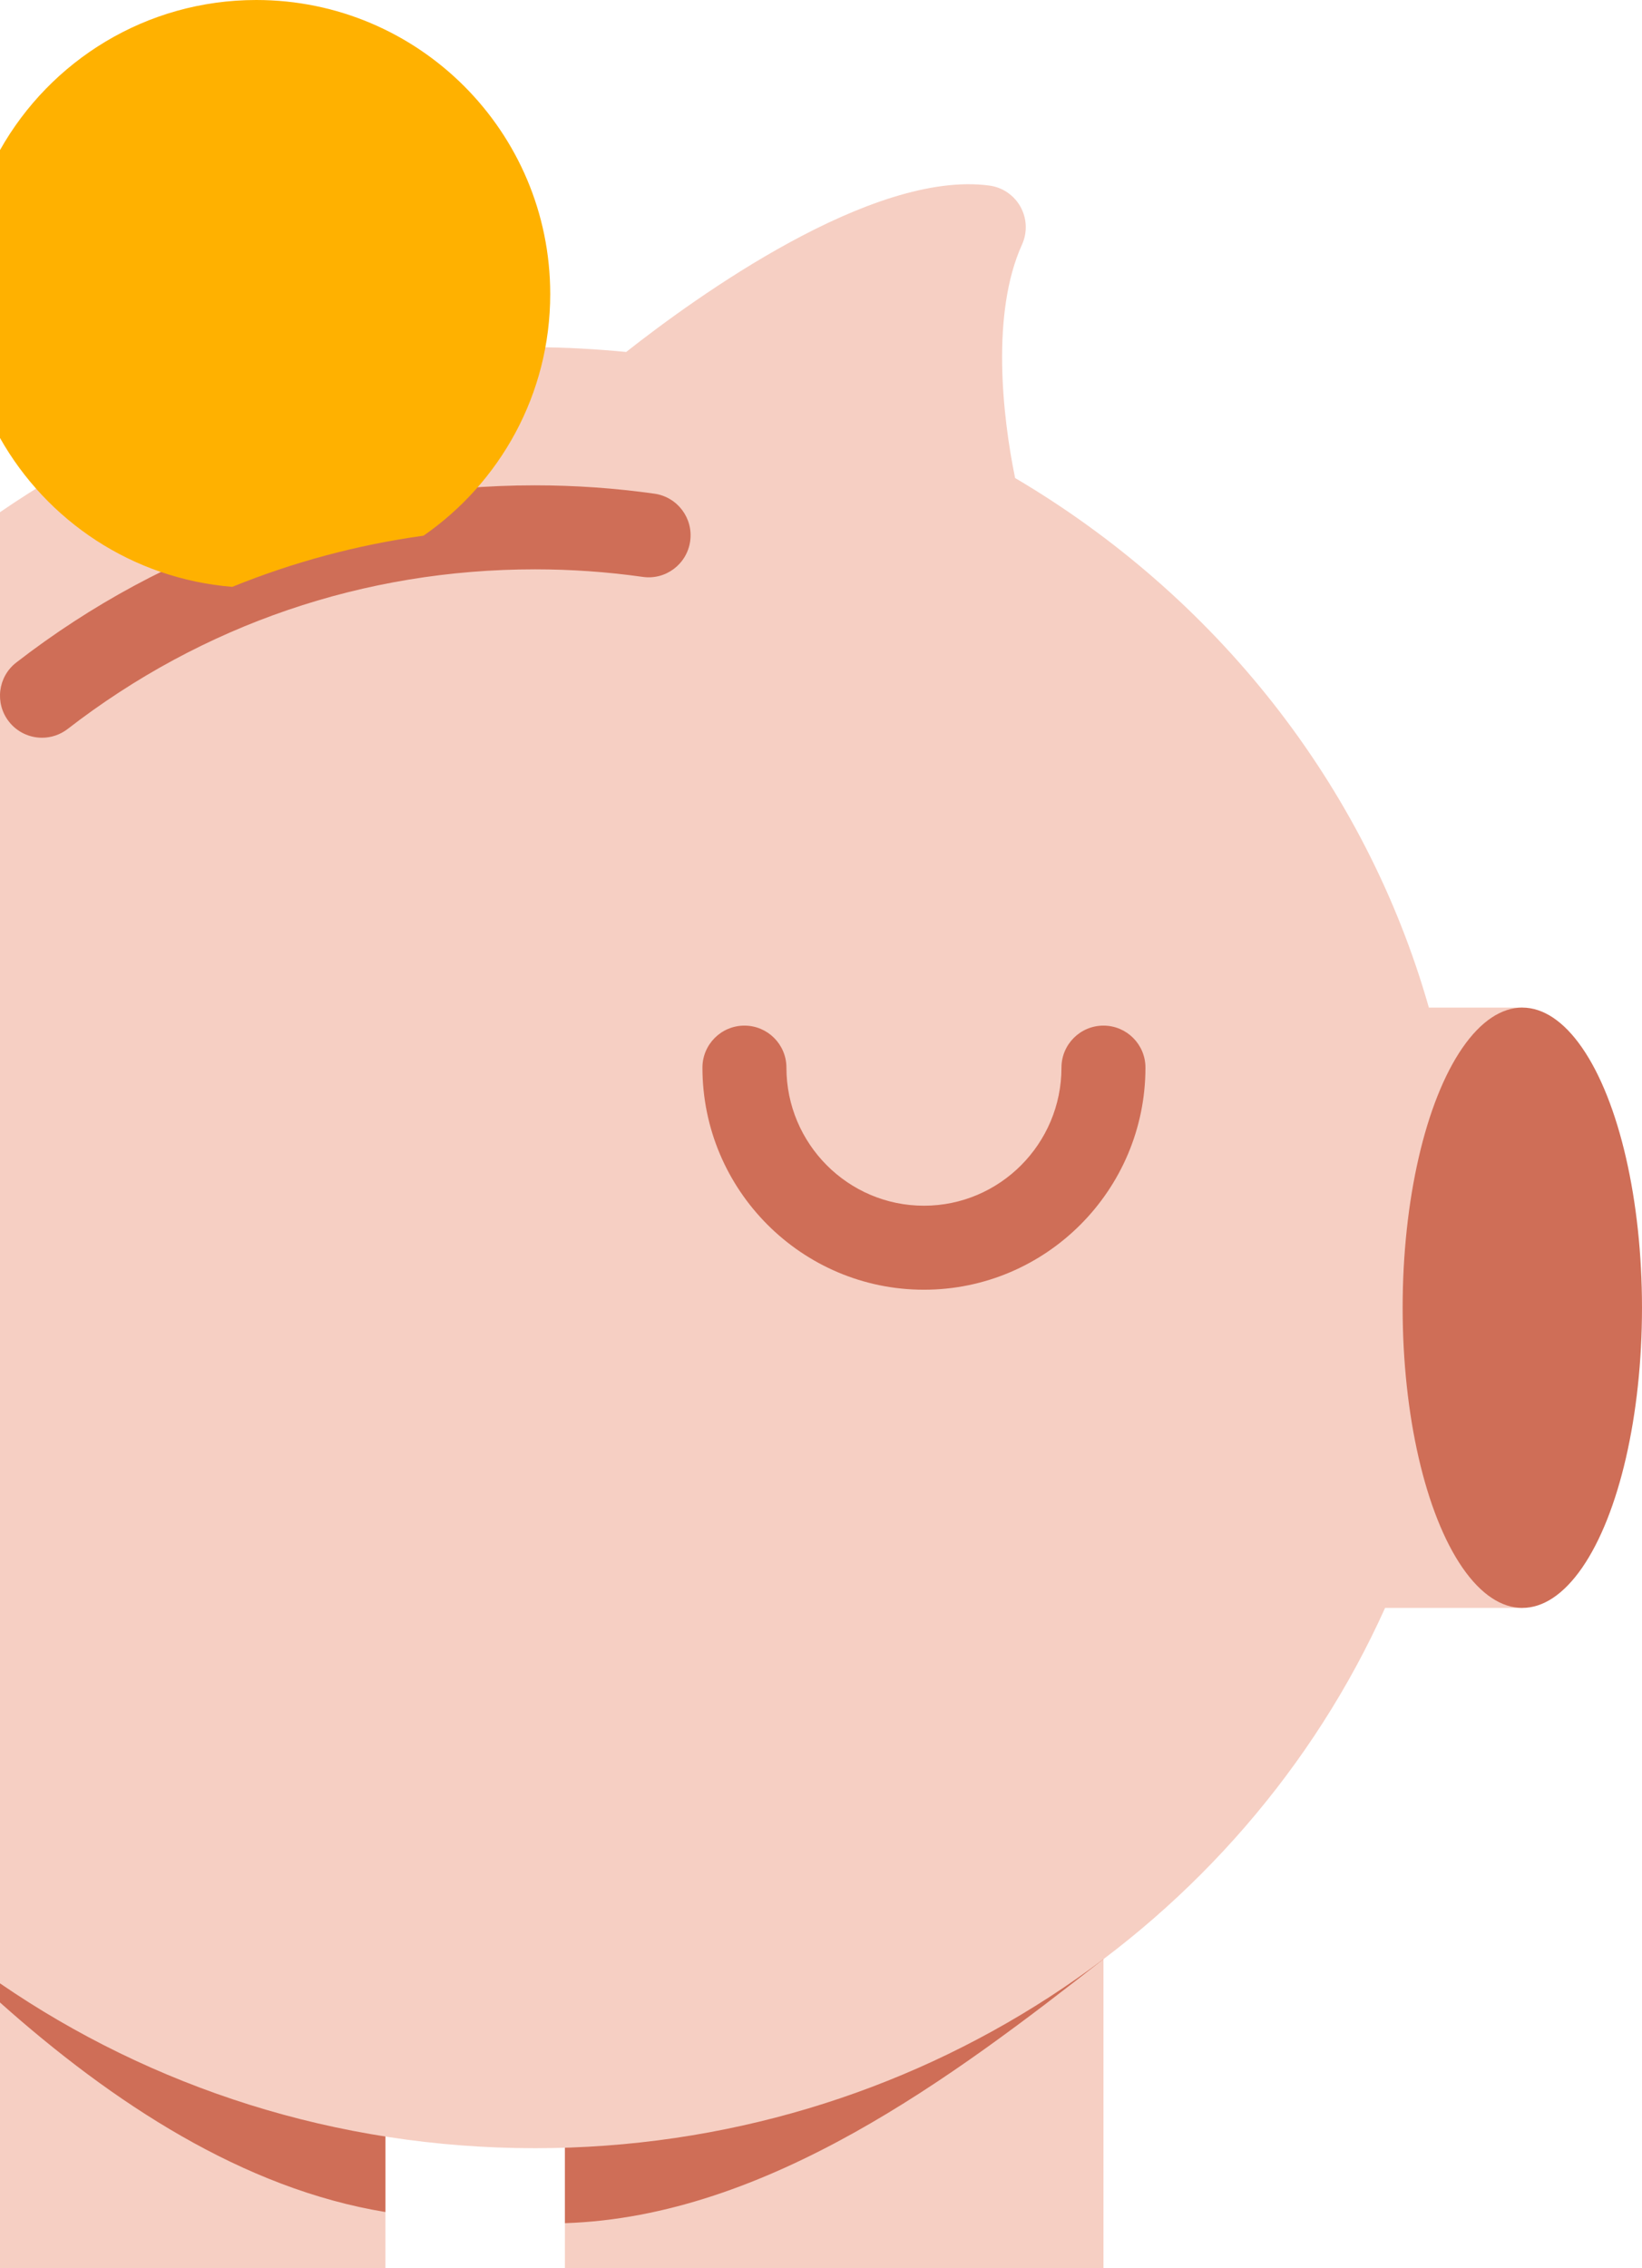 <?xml version="1.0" encoding="utf-8"?>
<!-- Generator: Adobe Illustrator 17.0.0, SVG Export Plug-In . SVG Version: 6.00 Build 0)  -->
<!DOCTYPE svg PUBLIC "-//W3C//DTD SVG 1.1//EN" "http://www.w3.org/Graphics/SVG/1.1/DTD/svg11.dtd">
<svg version="1.1" id="Livello_1" xmlns="http://www.w3.org/2000/svg" xmlns:xlink="http://www.w3.org/1999/xlink" x="0px" y="0px"
	 width="234.619px" height="324px" viewBox="0 0 234.619 324" enable-background="new 0 0 234.619 324" xml:space="preserve">
<g>
	<polygon fill-rule="evenodd" clip-rule="evenodd" fill="#F6CFC3" points="138.89,263.975 138.89,263 0,263 0,324 55.069,324 
		55.069,288.422 80.719,288.422 80.719,324 157.669,324 157.669,263.975 	"/>
	<path fill-rule="evenodd" clip-rule="evenodd" fill="#CF6E57" d="M138.89,263.975V263H0v23.037
		c16.08,14.34,34.802,26.614,55.069,29.929v-27.543h25.65v29.136c28.952-0.93,55.573-20.96,76.95-37.715v-15.867H138.89z"/>
	<path fill="#F6CFC3" d="M204.166,143.926c-9.089-31.948-30.605-58.833-59.121-75.643c-1.822-8.872-3.448-23.578,0.987-33.349
		c0.785-1.731,0.705-3.729-0.215-5.391c-0.921-1.661-2.574-2.786-4.456-3.038c-16.73-2.235-41.853,15.864-51.887,23.77
		c-4.293-0.407-8.627-0.674-13.031-0.674c-28.478,0-54.848,8.723-76.444,23.562v210.141c21.601,14.83,47.973,23.547,76.444,23.547
		c54.338,0,101.013-31.755,121.466-77.175h19.608v-85.749H204.166z"/>
	<g>
		<ellipse fill="#CF6E57" cx="217.518" cy="186.8" rx="17.1" ry="42.875"/>
		<path fill="#CF6E57" d="M157.669,146.499c-3.313,0-6,2.687-6,6c0,10.878-8.815,19.726-19.651,19.726s-19.649-8.848-19.649-19.726
			c0-3.313-2.687-6-6-6s-6,2.687-6,6c0,17.493,14.197,31.726,31.649,31.726s31.651-14.232,31.651-31.726
			C163.669,149.185,160.982,146.499,157.669,146.499z"/>
		<path fill="#CF6E57" d="M93.516,70.52c-5.61-0.794-11.355-1.195-17.073-1.195c-27.089,0-52.718,8.751-74.115,25.307
			c-2.621,2.027-3.101,5.798-1.072,8.417c1.182,1.529,2.956,2.329,4.749,2.329c1.282,0,2.575-0.41,3.668-1.254
			c19.274-14.915,42.363-22.799,66.771-22.799c5.158,0,10.336,0.363,15.391,1.078c3.286,0.475,6.318-1.819,6.782-5.101
			C99.08,74.021,96.796,70.986,93.516,70.52z"/>
	</g>
	<path fill-rule="evenodd" clip-rule="evenodd" fill="#FFB100" d="M36.619,0C20.895,0,7.198,8.646,0,21.438v41.12
		C6.671,74.396,18.922,82.67,33.188,83.827c8.644-3.51,17.796-5.99,27.332-7.312C71.449,68.931,78.619,56.31,78.619,42
		C78.619,18.804,59.814,0,36.619,0z"/>
</g>
</svg>
